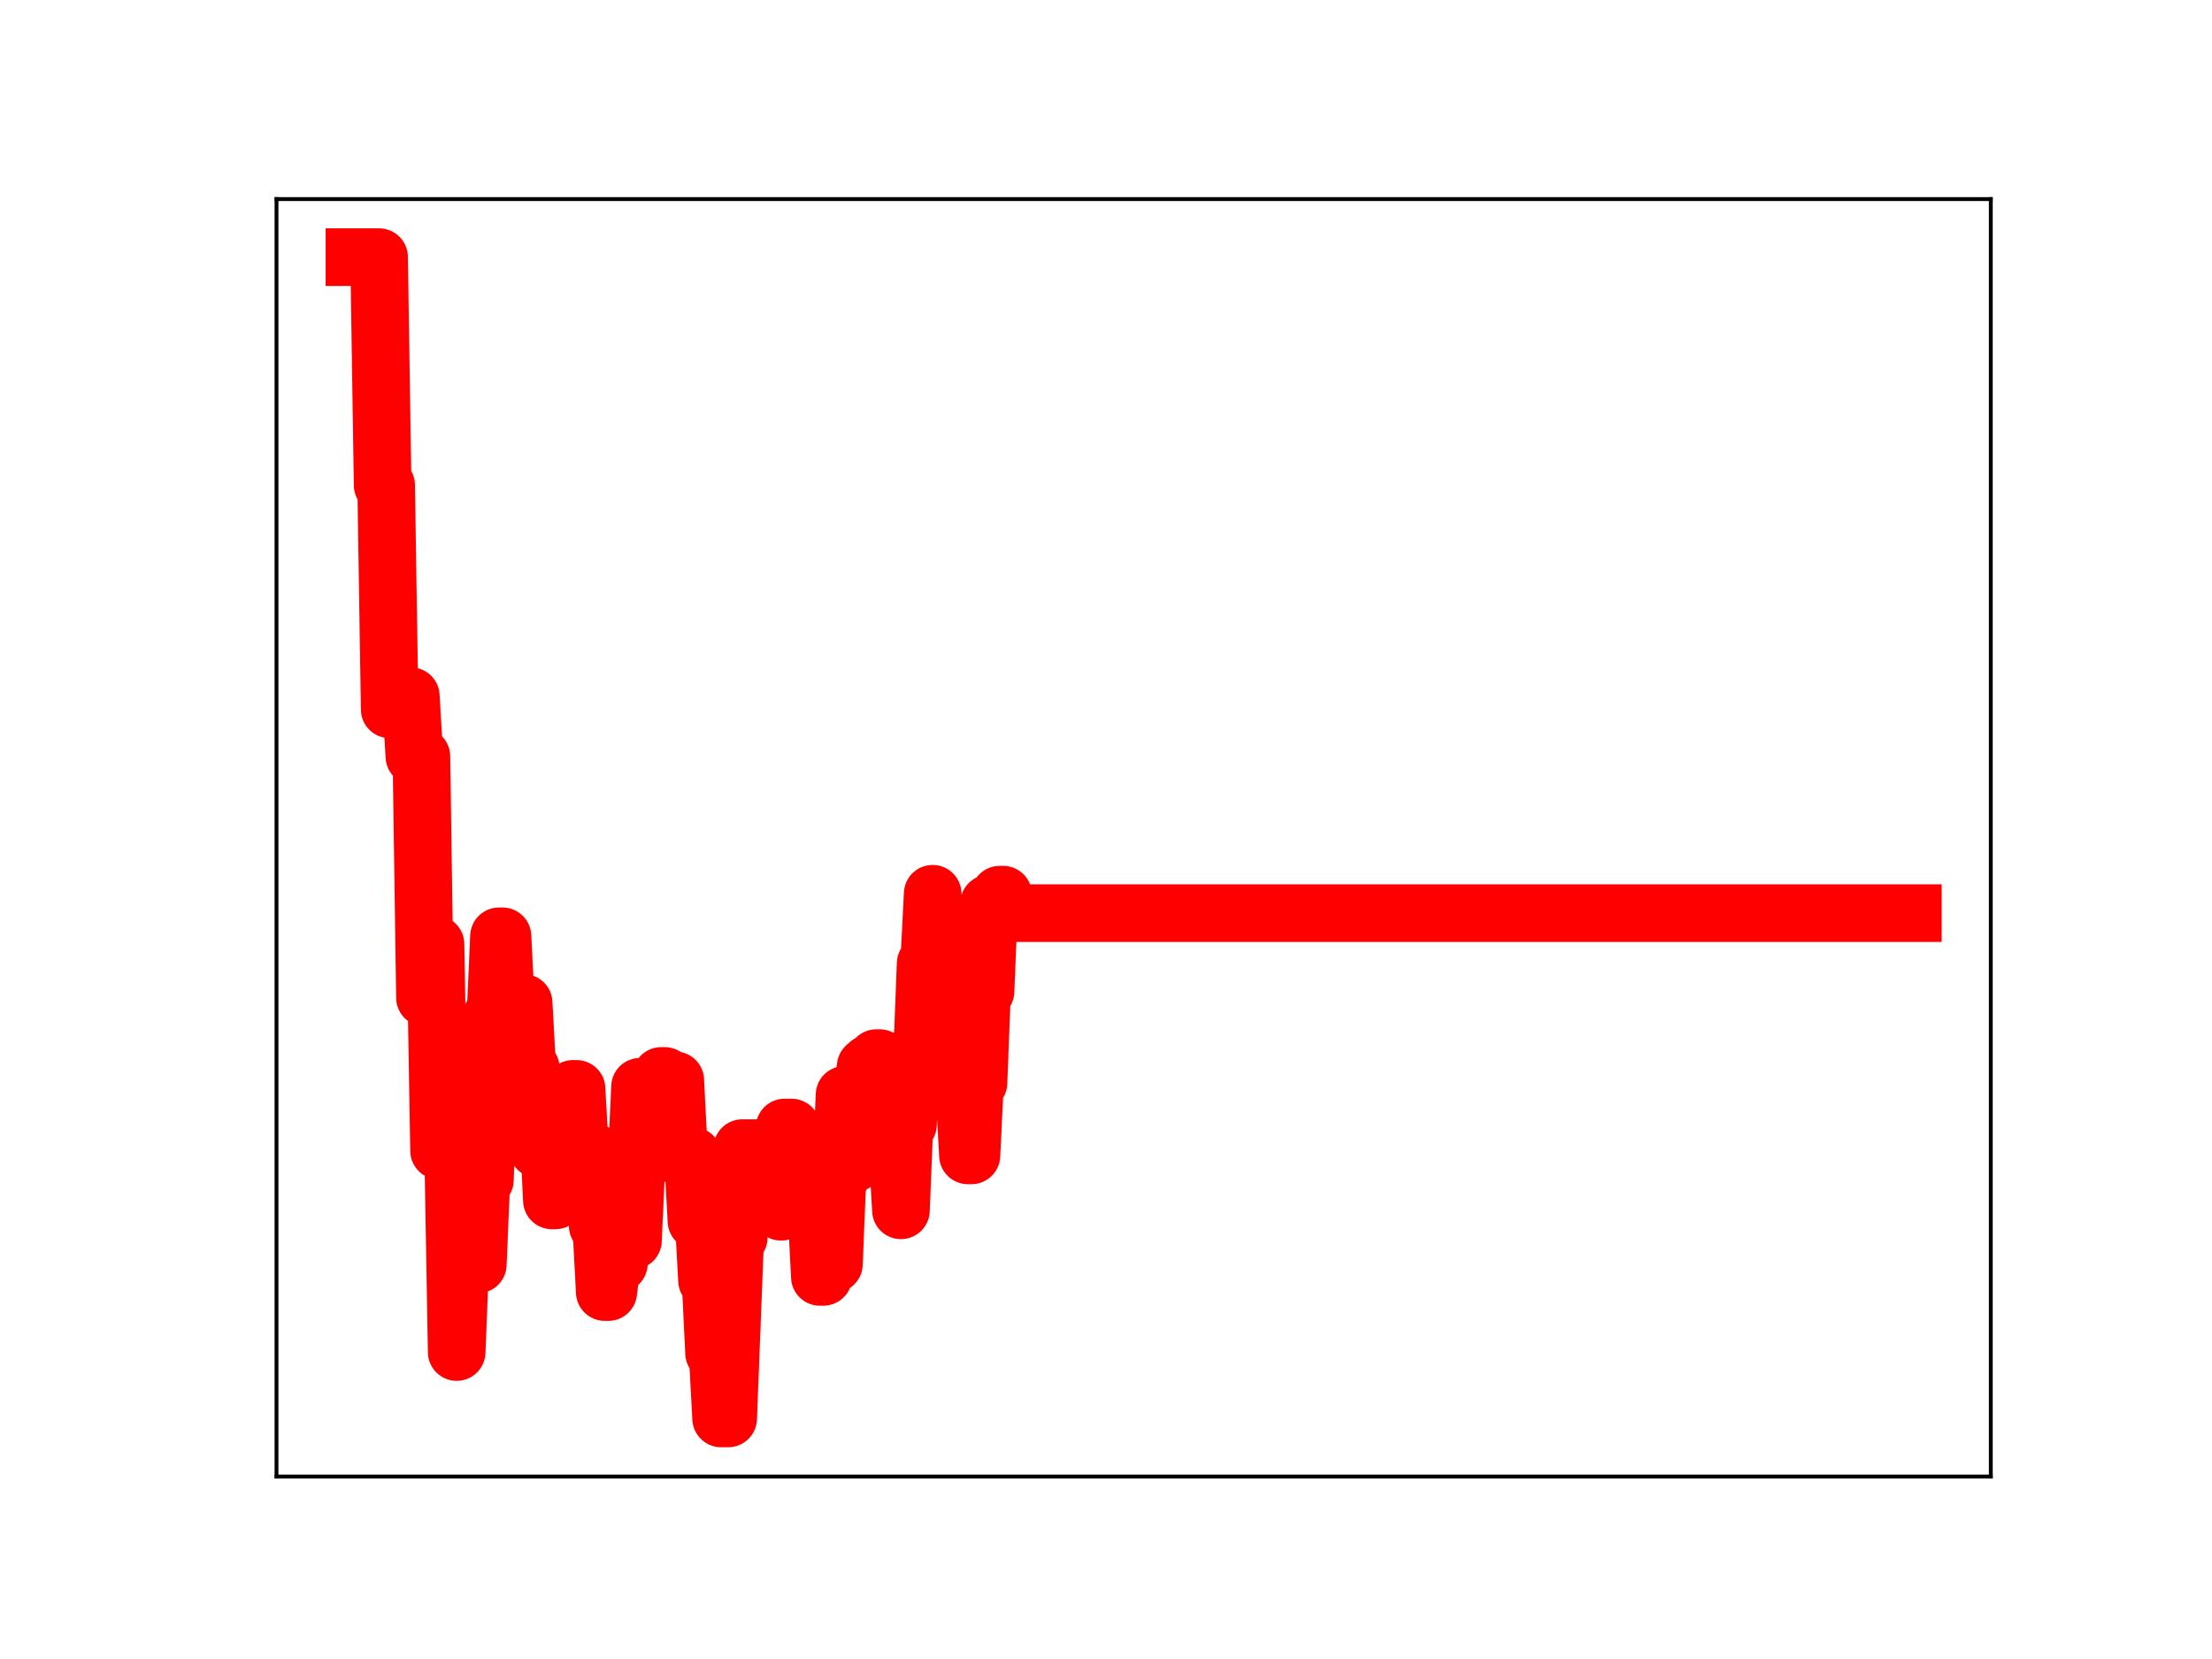 <?xml version="1.0" encoding="utf-8" standalone="no"?>
<!DOCTYPE svg PUBLIC "-//W3C//DTD SVG 1.1//EN"
  "http://www.w3.org/Graphics/SVG/1.1/DTD/svg11.dtd">
<!-- Created with matplotlib (https://matplotlib.org/) -->
<svg height="345.6pt" version="1.1" viewBox="0 0 460.8 345.6" width="460.8pt" xmlns="http://www.w3.org/2000/svg" xmlns:xlink="http://www.w3.org/1999/xlink">
 <defs>
  <style type="text/css">
*{stroke-linecap:butt;stroke-linejoin:round;}
  </style>
 </defs>
 <g id="figure_1">
  <g id="patch_1">
   <path d="M 0 345.6 
L 460.8 345.6 
L 460.8 0 
L 0 0 
z
" style="fill:#ffffff;"/>
  </g>
  <g id="axes_1">
   <g id="patch_2">
    <path d="M 57.6 307.584 
L 414.72 307.584 
L 414.72 41.472 
L 57.6 41.472 
z
" style="fill:#ffffff;"/>
   </g>
   <g id="line2d_1">
    <path clip-path="url(#pd18382ff35)" d="M 73.833 53.568 
L 78.974 53.568 
L 79.709 101.063 
L 80.443 101.063 
L 81.178 147.776 
L 82.647 147.776 
L 83.381 146.88 
L 84.85 146.88 
L 85.585 145.022 
L 86.319 157.586 
L 87.788 157.586 
L 88.523 207.838 
L 89.257 196.695 
L 90.727 196.695 
L 91.461 239.716 
L 94.399 239.716 
L 95.134 281.657 
L 95.868 263.405 
L 99.541 263.405 
L 100.275 245.814 
L 101.01 245.814 
L 102.479 211.512 
L 103.213 211.512 
L 103.948 195.05 
L 104.682 195.05 
L 105.417 209.69 
L 106.151 209.69 
L 106.886 225.848 
L 107.62 225.848 
L 108.355 208.929 
L 109.089 208.929 
L 109.824 222.459 
L 110.558 222.459 
L 111.293 237.158 
L 112.027 239.39 
L 112.762 239.39 
L 113.496 235.001 
L 114.231 235.001 
L 114.965 250.066 
L 115.7 250.066 
L 116.434 244.747 
L 117.169 245.016 
L 118.638 245.016 
L 119.373 226.834 
L 120.107 226.834 
L 120.842 240.073 
L 123.78 240.029 
L 124.514 255.371 
L 125.249 255.371 
L 125.983 269.164 
L 126.718 269.164 
L 127.452 263.234 
L 128.921 263.234 
L 129.656 245.144 
L 130.39 245.144 
L 131.125 258.425 
L 131.859 258.425 
L 133.328 226.391 
L 136.266 226.391 
L 137.001 240.4 
L 137.735 224.133 
L 138.47 224.133 
L 139.204 225.052 
L 140.673 225.052 
L 141.408 239.458 
L 142.142 239.458 
L 142.877 240.791 
L 144.346 240.791 
L 145.08 254.36 
L 145.815 254.36 
L 146.549 253.322 
L 147.284 266.761 
L 148.018 266.761 
L 148.753 281.877 
L 149.488 281.877 
L 150.222 295.488 
L 151.691 295.488 
L 153.16 257.805 
L 153.895 257.805 
L 154.629 239.174 
L 161.974 239.174 
L 162.709 252.437 
L 163.443 234.887 
L 164.912 234.887 
L 165.647 249.719 
L 166.381 249.719 
L 167.116 244.408 
L 167.85 244.408 
L 168.585 239.473 
L 169.319 251.59 
L 170.054 251.59 
L 170.788 266 
L 171.523 266 
L 172.257 263.314 
L 173.726 263.314 
L 174.461 245.076 
L 175.195 245.076 
L 175.93 228.081 
L 176.664 228.081 
L 177.399 242.243 
L 178.134 242.243 
L 178.868 227.094 
L 179.603 227.094 
L 180.337 222.179 
L 181.072 221.526 
L 181.806 221.526 
L 182.541 220.429 
L 183.275 220.429 
L 184.01 221.498 
L 184.744 238.44 
L 185.479 238.44 
L 186.213 239.37 
L 186.948 239.37 
L 187.682 252.135 
L 188.417 234.267 
L 189.151 234.267 
L 189.886 219.761 
L 192.089 219.761 
L 192.824 200.728 
L 193.558 200.728 
L 194.293 186.183 
L 195.027 202.512 
L 195.762 202.512 
L 196.496 217.159 
L 197.231 217.159 
L 197.965 200.321 
L 198.7 200.321 
L 199.434 213.338 
L 200.169 213.338 
L 201.638 240.692 
L 202.372 240.692 
L 203.107 225.564 
L 203.841 225.564 
L 204.576 206.494 
L 205.31 206.494 
L 206.045 188.197 
L 207.514 188.197 
L 208.249 186.379 
L 208.983 186.379 
L 209.718 190.225 
L 398.487 190.225 
L 398.487 190.225 
" style="fill:none;stroke:#ff0000;stroke-linecap:square;stroke-width:12;"/>
    <defs>
     <path d="M 0 3 
C 0.796 3 1.559 2.684 2.121 2.121 
C 2.684 1.559 3 0.796 3 0 
C 3 -0.796 2.684 -1.559 2.121 -2.121 
C 1.559 -2.684 0.796 -3 0 -3 
C -0.796 -3 -1.559 -2.684 -2.121 -2.121 
C -2.684 -1.559 -3 -0.796 -3 0 
C -3 0.796 -2.684 1.559 -2.121 2.121 
C -1.559 2.684 -0.796 3 0 3 
z
" id="mb3079f1800" style="stroke:#ff0000;"/>
    </defs>
    <g clip-path="url(#pd18382ff35)">
     <use style="fill:#ff0000;stroke:#ff0000;" x="73.833" xlink:href="#mb3079f1800" y="53.568"/>
     <use style="fill:#ff0000;stroke:#ff0000;" x="74.567" xlink:href="#mb3079f1800" y="53.568"/>
     <use style="fill:#ff0000;stroke:#ff0000;" x="75.302" xlink:href="#mb3079f1800" y="53.568"/>
     <use style="fill:#ff0000;stroke:#ff0000;" x="76.036" xlink:href="#mb3079f1800" y="53.568"/>
     <use style="fill:#ff0000;stroke:#ff0000;" x="76.771" xlink:href="#mb3079f1800" y="53.568"/>
     <use style="fill:#ff0000;stroke:#ff0000;" x="77.505" xlink:href="#mb3079f1800" y="53.568"/>
     <use style="fill:#ff0000;stroke:#ff0000;" x="78.24" xlink:href="#mb3079f1800" y="53.568"/>
     <use style="fill:#ff0000;stroke:#ff0000;" x="78.974" xlink:href="#mb3079f1800" y="53.568"/>
     <use style="fill:#ff0000;stroke:#ff0000;" x="79.709" xlink:href="#mb3079f1800" y="101.063"/>
     <use style="fill:#ff0000;stroke:#ff0000;" x="80.443" xlink:href="#mb3079f1800" y="101.063"/>
     <use style="fill:#ff0000;stroke:#ff0000;" x="81.178" xlink:href="#mb3079f1800" y="147.776"/>
     <use style="fill:#ff0000;stroke:#ff0000;" x="81.912" xlink:href="#mb3079f1800" y="147.776"/>
     <use style="fill:#ff0000;stroke:#ff0000;" x="82.647" xlink:href="#mb3079f1800" y="147.776"/>
     <use style="fill:#ff0000;stroke:#ff0000;" x="83.381" xlink:href="#mb3079f1800" y="146.88"/>
     <use style="fill:#ff0000;stroke:#ff0000;" x="84.116" xlink:href="#mb3079f1800" y="146.88"/>
     <use style="fill:#ff0000;stroke:#ff0000;" x="84.85" xlink:href="#mb3079f1800" y="146.88"/>
     <use style="fill:#ff0000;stroke:#ff0000;" x="85.585" xlink:href="#mb3079f1800" y="145.022"/>
     <use style="fill:#ff0000;stroke:#ff0000;" x="86.319" xlink:href="#mb3079f1800" y="157.586"/>
     <use style="fill:#ff0000;stroke:#ff0000;" x="87.054" xlink:href="#mb3079f1800" y="157.586"/>
     <use style="fill:#ff0000;stroke:#ff0000;" x="87.788" xlink:href="#mb3079f1800" y="157.586"/>
     <use style="fill:#ff0000;stroke:#ff0000;" x="88.523" xlink:href="#mb3079f1800" y="207.838"/>
     <use style="fill:#ff0000;stroke:#ff0000;" x="89.257" xlink:href="#mb3079f1800" y="196.695"/>
     <use style="fill:#ff0000;stroke:#ff0000;" x="89.992" xlink:href="#mb3079f1800" y="196.695"/>
     <use style="fill:#ff0000;stroke:#ff0000;" x="90.727" xlink:href="#mb3079f1800" y="196.695"/>
     <use style="fill:#ff0000;stroke:#ff0000;" x="91.461" xlink:href="#mb3079f1800" y="239.716"/>
     <use style="fill:#ff0000;stroke:#ff0000;" x="92.196" xlink:href="#mb3079f1800" y="239.716"/>
     <use style="fill:#ff0000;stroke:#ff0000;" x="92.93" xlink:href="#mb3079f1800" y="239.716"/>
     <use style="fill:#ff0000;stroke:#ff0000;" x="93.665" xlink:href="#mb3079f1800" y="239.716"/>
     <use style="fill:#ff0000;stroke:#ff0000;" x="94.399" xlink:href="#mb3079f1800" y="239.716"/>
     <use style="fill:#ff0000;stroke:#ff0000;" x="95.134" xlink:href="#mb3079f1800" y="281.657"/>
     <use style="fill:#ff0000;stroke:#ff0000;" x="95.868" xlink:href="#mb3079f1800" y="263.405"/>
     <use style="fill:#ff0000;stroke:#ff0000;" x="96.603" xlink:href="#mb3079f1800" y="263.405"/>
     <use style="fill:#ff0000;stroke:#ff0000;" x="97.337" xlink:href="#mb3079f1800" y="263.405"/>
     <use style="fill:#ff0000;stroke:#ff0000;" x="98.072" xlink:href="#mb3079f1800" y="263.405"/>
     <use style="fill:#ff0000;stroke:#ff0000;" x="98.806" xlink:href="#mb3079f1800" y="263.405"/>
     <use style="fill:#ff0000;stroke:#ff0000;" x="99.541" xlink:href="#mb3079f1800" y="263.405"/>
     <use style="fill:#ff0000;stroke:#ff0000;" x="100.275" xlink:href="#mb3079f1800" y="245.814"/>
     <use style="fill:#ff0000;stroke:#ff0000;" x="101.01" xlink:href="#mb3079f1800" y="245.814"/>
     <use style="fill:#ff0000;stroke:#ff0000;" x="101.744" xlink:href="#mb3079f1800" y="228.346"/>
     <use style="fill:#ff0000;stroke:#ff0000;" x="102.479" xlink:href="#mb3079f1800" y="211.512"/>
     <use style="fill:#ff0000;stroke:#ff0000;" x="103.213" xlink:href="#mb3079f1800" y="211.512"/>
     <use style="fill:#ff0000;stroke:#ff0000;" x="103.948" xlink:href="#mb3079f1800" y="195.05"/>
     <use style="fill:#ff0000;stroke:#ff0000;" x="104.682" xlink:href="#mb3079f1800" y="195.05"/>
     <use style="fill:#ff0000;stroke:#ff0000;" x="105.417" xlink:href="#mb3079f1800" y="209.69"/>
     <use style="fill:#ff0000;stroke:#ff0000;" x="106.151" xlink:href="#mb3079f1800" y="209.69"/>
     <use style="fill:#ff0000;stroke:#ff0000;" x="106.886" xlink:href="#mb3079f1800" y="225.848"/>
     <use style="fill:#ff0000;stroke:#ff0000;" x="107.62" xlink:href="#mb3079f1800" y="225.848"/>
     <use style="fill:#ff0000;stroke:#ff0000;" x="108.355" xlink:href="#mb3079f1800" y="208.929"/>
     <use style="fill:#ff0000;stroke:#ff0000;" x="109.089" xlink:href="#mb3079f1800" y="208.929"/>
     <use style="fill:#ff0000;stroke:#ff0000;" x="109.824" xlink:href="#mb3079f1800" y="222.459"/>
     <use style="fill:#ff0000;stroke:#ff0000;" x="110.558" xlink:href="#mb3079f1800" y="222.459"/>
     <use style="fill:#ff0000;stroke:#ff0000;" x="111.293" xlink:href="#mb3079f1800" y="237.158"/>
     <use style="fill:#ff0000;stroke:#ff0000;" x="112.027" xlink:href="#mb3079f1800" y="239.39"/>
     <use style="fill:#ff0000;stroke:#ff0000;" x="112.762" xlink:href="#mb3079f1800" y="239.39"/>
     <use style="fill:#ff0000;stroke:#ff0000;" x="113.496" xlink:href="#mb3079f1800" y="235.001"/>
     <use style="fill:#ff0000;stroke:#ff0000;" x="114.231" xlink:href="#mb3079f1800" y="235.001"/>
     <use style="fill:#ff0000;stroke:#ff0000;" x="114.965" xlink:href="#mb3079f1800" y="250.066"/>
     <use style="fill:#ff0000;stroke:#ff0000;" x="115.7" xlink:href="#mb3079f1800" y="250.066"/>
     <use style="fill:#ff0000;stroke:#ff0000;" x="116.434" xlink:href="#mb3079f1800" y="244.747"/>
     <use style="fill:#ff0000;stroke:#ff0000;" x="117.169" xlink:href="#mb3079f1800" y="245.016"/>
     <use style="fill:#ff0000;stroke:#ff0000;" x="117.903" xlink:href="#mb3079f1800" y="245.016"/>
     <use style="fill:#ff0000;stroke:#ff0000;" x="118.638" xlink:href="#mb3079f1800" y="245.016"/>
     <use style="fill:#ff0000;stroke:#ff0000;" x="119.373" xlink:href="#mb3079f1800" y="226.834"/>
     <use style="fill:#ff0000;stroke:#ff0000;" x="120.107" xlink:href="#mb3079f1800" y="226.834"/>
     <use style="fill:#ff0000;stroke:#ff0000;" x="120.842" xlink:href="#mb3079f1800" y="240.073"/>
     <use style="fill:#ff0000;stroke:#ff0000;" x="121.576" xlink:href="#mb3079f1800" y="240.073"/>
     <use style="fill:#ff0000;stroke:#ff0000;" x="122.311" xlink:href="#mb3079f1800" y="240.029"/>
     <use style="fill:#ff0000;stroke:#ff0000;" x="123.045" xlink:href="#mb3079f1800" y="240.029"/>
     <use style="fill:#ff0000;stroke:#ff0000;" x="123.78" xlink:href="#mb3079f1800" y="240.029"/>
     <use style="fill:#ff0000;stroke:#ff0000;" x="124.514" xlink:href="#mb3079f1800" y="255.371"/>
     <use style="fill:#ff0000;stroke:#ff0000;" x="125.249" xlink:href="#mb3079f1800" y="255.371"/>
     <use style="fill:#ff0000;stroke:#ff0000;" x="125.983" xlink:href="#mb3079f1800" y="269.164"/>
     <use style="fill:#ff0000;stroke:#ff0000;" x="126.718" xlink:href="#mb3079f1800" y="269.164"/>
     <use style="fill:#ff0000;stroke:#ff0000;" x="127.452" xlink:href="#mb3079f1800" y="263.234"/>
     <use style="fill:#ff0000;stroke:#ff0000;" x="128.187" xlink:href="#mb3079f1800" y="263.234"/>
     <use style="fill:#ff0000;stroke:#ff0000;" x="128.921" xlink:href="#mb3079f1800" y="263.234"/>
     <use style="fill:#ff0000;stroke:#ff0000;" x="129.656" xlink:href="#mb3079f1800" y="245.144"/>
     <use style="fill:#ff0000;stroke:#ff0000;" x="130.39" xlink:href="#mb3079f1800" y="245.144"/>
     <use style="fill:#ff0000;stroke:#ff0000;" x="131.125" xlink:href="#mb3079f1800" y="258.425"/>
     <use style="fill:#ff0000;stroke:#ff0000;" x="131.859" xlink:href="#mb3079f1800" y="258.425"/>
     <use style="fill:#ff0000;stroke:#ff0000;" x="132.594" xlink:href="#mb3079f1800" y="242.872"/>
     <use style="fill:#ff0000;stroke:#ff0000;" x="133.328" xlink:href="#mb3079f1800" y="226.391"/>
     <use style="fill:#ff0000;stroke:#ff0000;" x="134.063" xlink:href="#mb3079f1800" y="226.391"/>
     <use style="fill:#ff0000;stroke:#ff0000;" x="134.797" xlink:href="#mb3079f1800" y="226.391"/>
     <use style="fill:#ff0000;stroke:#ff0000;" x="135.532" xlink:href="#mb3079f1800" y="226.391"/>
     <use style="fill:#ff0000;stroke:#ff0000;" x="136.266" xlink:href="#mb3079f1800" y="226.391"/>
     <use style="fill:#ff0000;stroke:#ff0000;" x="137.001" xlink:href="#mb3079f1800" y="240.4"/>
     <use style="fill:#ff0000;stroke:#ff0000;" x="137.735" xlink:href="#mb3079f1800" y="224.133"/>
     <use style="fill:#ff0000;stroke:#ff0000;" x="138.47" xlink:href="#mb3079f1800" y="224.133"/>
     <use style="fill:#ff0000;stroke:#ff0000;" x="139.204" xlink:href="#mb3079f1800" y="225.052"/>
     <use style="fill:#ff0000;stroke:#ff0000;" x="139.939" xlink:href="#mb3079f1800" y="225.052"/>
     <use style="fill:#ff0000;stroke:#ff0000;" x="140.673" xlink:href="#mb3079f1800" y="225.052"/>
     <use style="fill:#ff0000;stroke:#ff0000;" x="141.408" xlink:href="#mb3079f1800" y="239.458"/>
     <use style="fill:#ff0000;stroke:#ff0000;" x="142.142" xlink:href="#mb3079f1800" y="239.458"/>
     <use style="fill:#ff0000;stroke:#ff0000;" x="142.877" xlink:href="#mb3079f1800" y="240.791"/>
     <use style="fill:#ff0000;stroke:#ff0000;" x="143.611" xlink:href="#mb3079f1800" y="240.791"/>
     <use style="fill:#ff0000;stroke:#ff0000;" x="144.346" xlink:href="#mb3079f1800" y="240.791"/>
     <use style="fill:#ff0000;stroke:#ff0000;" x="145.08" xlink:href="#mb3079f1800" y="254.36"/>
     <use style="fill:#ff0000;stroke:#ff0000;" x="145.815" xlink:href="#mb3079f1800" y="254.36"/>
     <use style="fill:#ff0000;stroke:#ff0000;" x="146.549" xlink:href="#mb3079f1800" y="253.322"/>
     <use style="fill:#ff0000;stroke:#ff0000;" x="147.284" xlink:href="#mb3079f1800" y="266.761"/>
     <use style="fill:#ff0000;stroke:#ff0000;" x="148.018" xlink:href="#mb3079f1800" y="266.761"/>
     <use style="fill:#ff0000;stroke:#ff0000;" x="148.753" xlink:href="#mb3079f1800" y="281.877"/>
     <use style="fill:#ff0000;stroke:#ff0000;" x="149.488" xlink:href="#mb3079f1800" y="281.877"/>
     <use style="fill:#ff0000;stroke:#ff0000;" x="150.222" xlink:href="#mb3079f1800" y="295.488"/>
     <use style="fill:#ff0000;stroke:#ff0000;" x="150.957" xlink:href="#mb3079f1800" y="295.488"/>
     <use style="fill:#ff0000;stroke:#ff0000;" x="151.691" xlink:href="#mb3079f1800" y="295.488"/>
     <use style="fill:#ff0000;stroke:#ff0000;" x="152.426" xlink:href="#mb3079f1800" y="276.557"/>
     <use style="fill:#ff0000;stroke:#ff0000;" x="153.16" xlink:href="#mb3079f1800" y="257.805"/>
     <use style="fill:#ff0000;stroke:#ff0000;" x="153.895" xlink:href="#mb3079f1800" y="257.805"/>
     <use style="fill:#ff0000;stroke:#ff0000;" x="154.629" xlink:href="#mb3079f1800" y="239.174"/>
     <use style="fill:#ff0000;stroke:#ff0000;" x="155.364" xlink:href="#mb3079f1800" y="239.174"/>
     <use style="fill:#ff0000;stroke:#ff0000;" x="156.098" xlink:href="#mb3079f1800" y="239.174"/>
     <use style="fill:#ff0000;stroke:#ff0000;" x="156.833" xlink:href="#mb3079f1800" y="239.174"/>
     <use style="fill:#ff0000;stroke:#ff0000;" x="157.567" xlink:href="#mb3079f1800" y="239.174"/>
     <use style="fill:#ff0000;stroke:#ff0000;" x="158.302" xlink:href="#mb3079f1800" y="239.174"/>
     <use style="fill:#ff0000;stroke:#ff0000;" x="159.036" xlink:href="#mb3079f1800" y="239.174"/>
     <use style="fill:#ff0000;stroke:#ff0000;" x="159.771" xlink:href="#mb3079f1800" y="239.174"/>
     <use style="fill:#ff0000;stroke:#ff0000;" x="160.505" xlink:href="#mb3079f1800" y="239.174"/>
     <use style="fill:#ff0000;stroke:#ff0000;" x="161.24" xlink:href="#mb3079f1800" y="239.174"/>
     <use style="fill:#ff0000;stroke:#ff0000;" x="161.974" xlink:href="#mb3079f1800" y="239.174"/>
     <use style="fill:#ff0000;stroke:#ff0000;" x="162.709" xlink:href="#mb3079f1800" y="252.437"/>
     <use style="fill:#ff0000;stroke:#ff0000;" x="163.443" xlink:href="#mb3079f1800" y="234.887"/>
     <use style="fill:#ff0000;stroke:#ff0000;" x="164.178" xlink:href="#mb3079f1800" y="234.887"/>
     <use style="fill:#ff0000;stroke:#ff0000;" x="164.912" xlink:href="#mb3079f1800" y="234.887"/>
     <use style="fill:#ff0000;stroke:#ff0000;" x="165.647" xlink:href="#mb3079f1800" y="249.719"/>
     <use style="fill:#ff0000;stroke:#ff0000;" x="166.381" xlink:href="#mb3079f1800" y="249.719"/>
     <use style="fill:#ff0000;stroke:#ff0000;" x="167.116" xlink:href="#mb3079f1800" y="244.408"/>
     <use style="fill:#ff0000;stroke:#ff0000;" x="167.85" xlink:href="#mb3079f1800" y="244.408"/>
     <use style="fill:#ff0000;stroke:#ff0000;" x="168.585" xlink:href="#mb3079f1800" y="239.473"/>
     <use style="fill:#ff0000;stroke:#ff0000;" x="169.319" xlink:href="#mb3079f1800" y="251.59"/>
     <use style="fill:#ff0000;stroke:#ff0000;" x="170.054" xlink:href="#mb3079f1800" y="251.59"/>
     <use style="fill:#ff0000;stroke:#ff0000;" x="170.788" xlink:href="#mb3079f1800" y="266"/>
     <use style="fill:#ff0000;stroke:#ff0000;" x="171.523" xlink:href="#mb3079f1800" y="266"/>
     <use style="fill:#ff0000;stroke:#ff0000;" x="172.257" xlink:href="#mb3079f1800" y="263.314"/>
     <use style="fill:#ff0000;stroke:#ff0000;" x="172.992" xlink:href="#mb3079f1800" y="263.314"/>
     <use style="fill:#ff0000;stroke:#ff0000;" x="173.726" xlink:href="#mb3079f1800" y="263.314"/>
     <use style="fill:#ff0000;stroke:#ff0000;" x="174.461" xlink:href="#mb3079f1800" y="245.076"/>
     <use style="fill:#ff0000;stroke:#ff0000;" x="175.195" xlink:href="#mb3079f1800" y="245.076"/>
     <use style="fill:#ff0000;stroke:#ff0000;" x="175.93" xlink:href="#mb3079f1800" y="228.081"/>
     <use style="fill:#ff0000;stroke:#ff0000;" x="176.664" xlink:href="#mb3079f1800" y="228.081"/>
     <use style="fill:#ff0000;stroke:#ff0000;" x="177.399" xlink:href="#mb3079f1800" y="242.243"/>
     <use style="fill:#ff0000;stroke:#ff0000;" x="178.134" xlink:href="#mb3079f1800" y="242.243"/>
     <use style="fill:#ff0000;stroke:#ff0000;" x="178.868" xlink:href="#mb3079f1800" y="227.094"/>
     <use style="fill:#ff0000;stroke:#ff0000;" x="179.603" xlink:href="#mb3079f1800" y="227.094"/>
     <use style="fill:#ff0000;stroke:#ff0000;" x="180.337" xlink:href="#mb3079f1800" y="222.179"/>
     <use style="fill:#ff0000;stroke:#ff0000;" x="181.072" xlink:href="#mb3079f1800" y="221.526"/>
     <use style="fill:#ff0000;stroke:#ff0000;" x="181.806" xlink:href="#mb3079f1800" y="221.526"/>
     <use style="fill:#ff0000;stroke:#ff0000;" x="182.541" xlink:href="#mb3079f1800" y="220.429"/>
     <use style="fill:#ff0000;stroke:#ff0000;" x="183.275" xlink:href="#mb3079f1800" y="220.429"/>
     <use style="fill:#ff0000;stroke:#ff0000;" x="184.01" xlink:href="#mb3079f1800" y="221.498"/>
     <use style="fill:#ff0000;stroke:#ff0000;" x="184.744" xlink:href="#mb3079f1800" y="238.44"/>
     <use style="fill:#ff0000;stroke:#ff0000;" x="185.479" xlink:href="#mb3079f1800" y="238.44"/>
     <use style="fill:#ff0000;stroke:#ff0000;" x="186.213" xlink:href="#mb3079f1800" y="239.37"/>
     <use style="fill:#ff0000;stroke:#ff0000;" x="186.948" xlink:href="#mb3079f1800" y="239.37"/>
     <use style="fill:#ff0000;stroke:#ff0000;" x="187.682" xlink:href="#mb3079f1800" y="252.135"/>
     <use style="fill:#ff0000;stroke:#ff0000;" x="188.417" xlink:href="#mb3079f1800" y="234.267"/>
     <use style="fill:#ff0000;stroke:#ff0000;" x="189.151" xlink:href="#mb3079f1800" y="234.267"/>
     <use style="fill:#ff0000;stroke:#ff0000;" x="189.886" xlink:href="#mb3079f1800" y="219.761"/>
     <use style="fill:#ff0000;stroke:#ff0000;" x="190.62" xlink:href="#mb3079f1800" y="219.761"/>
     <use style="fill:#ff0000;stroke:#ff0000;" x="191.355" xlink:href="#mb3079f1800" y="219.761"/>
     <use style="fill:#ff0000;stroke:#ff0000;" x="192.089" xlink:href="#mb3079f1800" y="219.761"/>
     <use style="fill:#ff0000;stroke:#ff0000;" x="192.824" xlink:href="#mb3079f1800" y="200.728"/>
     <use style="fill:#ff0000;stroke:#ff0000;" x="193.558" xlink:href="#mb3079f1800" y="200.728"/>
     <use style="fill:#ff0000;stroke:#ff0000;" x="194.293" xlink:href="#mb3079f1800" y="186.183"/>
     <use style="fill:#ff0000;stroke:#ff0000;" x="195.027" xlink:href="#mb3079f1800" y="202.512"/>
     <use style="fill:#ff0000;stroke:#ff0000;" x="195.762" xlink:href="#mb3079f1800" y="202.512"/>
     <use style="fill:#ff0000;stroke:#ff0000;" x="196.496" xlink:href="#mb3079f1800" y="217.159"/>
     <use style="fill:#ff0000;stroke:#ff0000;" x="197.231" xlink:href="#mb3079f1800" y="217.159"/>
     <use style="fill:#ff0000;stroke:#ff0000;" x="197.965" xlink:href="#mb3079f1800" y="200.321"/>
     <use style="fill:#ff0000;stroke:#ff0000;" x="198.7" xlink:href="#mb3079f1800" y="200.321"/>
     <use style="fill:#ff0000;stroke:#ff0000;" x="199.434" xlink:href="#mb3079f1800" y="213.338"/>
     <use style="fill:#ff0000;stroke:#ff0000;" x="200.169" xlink:href="#mb3079f1800" y="213.338"/>
     <use style="fill:#ff0000;stroke:#ff0000;" x="200.903" xlink:href="#mb3079f1800" y="226.774"/>
     <use style="fill:#ff0000;stroke:#ff0000;" x="201.638" xlink:href="#mb3079f1800" y="240.692"/>
     <use style="fill:#ff0000;stroke:#ff0000;" x="202.372" xlink:href="#mb3079f1800" y="240.692"/>
     <use style="fill:#ff0000;stroke:#ff0000;" x="203.107" xlink:href="#mb3079f1800" y="225.564"/>
     <use style="fill:#ff0000;stroke:#ff0000;" x="203.841" xlink:href="#mb3079f1800" y="225.564"/>
     <use style="fill:#ff0000;stroke:#ff0000;" x="204.576" xlink:href="#mb3079f1800" y="206.494"/>
     <use style="fill:#ff0000;stroke:#ff0000;" x="205.31" xlink:href="#mb3079f1800" y="206.494"/>
     <use style="fill:#ff0000;stroke:#ff0000;" x="206.045" xlink:href="#mb3079f1800" y="188.197"/>
     <use style="fill:#ff0000;stroke:#ff0000;" x="206.779" xlink:href="#mb3079f1800" y="188.197"/>
     <use style="fill:#ff0000;stroke:#ff0000;" x="207.514" xlink:href="#mb3079f1800" y="188.197"/>
     <use style="fill:#ff0000;stroke:#ff0000;" x="208.249" xlink:href="#mb3079f1800" y="186.379"/>
     <use style="fill:#ff0000;stroke:#ff0000;" x="208.983" xlink:href="#mb3079f1800" y="186.379"/>
     <use style="fill:#ff0000;stroke:#ff0000;" x="209.718" xlink:href="#mb3079f1800" y="190.225"/>
     <use style="fill:#ff0000;stroke:#ff0000;" x="210.452" xlink:href="#mb3079f1800" y="190.225"/>
     <use style="fill:#ff0000;stroke:#ff0000;" x="211.187" xlink:href="#mb3079f1800" y="190.225"/>
     <use style="fill:#ff0000;stroke:#ff0000;" x="211.921" xlink:href="#mb3079f1800" y="190.225"/>
     <use style="fill:#ff0000;stroke:#ff0000;" x="212.656" xlink:href="#mb3079f1800" y="190.225"/>
     <use style="fill:#ff0000;stroke:#ff0000;" x="213.39" xlink:href="#mb3079f1800" y="190.225"/>
     <use style="fill:#ff0000;stroke:#ff0000;" x="214.125" xlink:href="#mb3079f1800" y="190.225"/>
     <use style="fill:#ff0000;stroke:#ff0000;" x="214.859" xlink:href="#mb3079f1800" y="190.225"/>
     <use style="fill:#ff0000;stroke:#ff0000;" x="215.594" xlink:href="#mb3079f1800" y="190.225"/>
     <use style="fill:#ff0000;stroke:#ff0000;" x="216.328" xlink:href="#mb3079f1800" y="190.225"/>
     <use style="fill:#ff0000;stroke:#ff0000;" x="217.063" xlink:href="#mb3079f1800" y="190.225"/>
     <use style="fill:#ff0000;stroke:#ff0000;" x="217.797" xlink:href="#mb3079f1800" y="190.225"/>
     <use style="fill:#ff0000;stroke:#ff0000;" x="218.532" xlink:href="#mb3079f1800" y="190.225"/>
     <use style="fill:#ff0000;stroke:#ff0000;" x="219.266" xlink:href="#mb3079f1800" y="190.225"/>
     <use style="fill:#ff0000;stroke:#ff0000;" x="220.001" xlink:href="#mb3079f1800" y="190.225"/>
     <use style="fill:#ff0000;stroke:#ff0000;" x="220.735" xlink:href="#mb3079f1800" y="190.225"/>
     <use style="fill:#ff0000;stroke:#ff0000;" x="221.47" xlink:href="#mb3079f1800" y="190.225"/>
     <use style="fill:#ff0000;stroke:#ff0000;" x="222.204" xlink:href="#mb3079f1800" y="190.225"/>
     <use style="fill:#ff0000;stroke:#ff0000;" x="222.939" xlink:href="#mb3079f1800" y="190.225"/>
     <use style="fill:#ff0000;stroke:#ff0000;" x="223.673" xlink:href="#mb3079f1800" y="190.225"/>
     <use style="fill:#ff0000;stroke:#ff0000;" x="224.408" xlink:href="#mb3079f1800" y="190.225"/>
     <use style="fill:#ff0000;stroke:#ff0000;" x="225.142" xlink:href="#mb3079f1800" y="190.225"/>
     <use style="fill:#ff0000;stroke:#ff0000;" x="225.877" xlink:href="#mb3079f1800" y="190.225"/>
     <use style="fill:#ff0000;stroke:#ff0000;" x="226.611" xlink:href="#mb3079f1800" y="190.225"/>
     <use style="fill:#ff0000;stroke:#ff0000;" x="227.346" xlink:href="#mb3079f1800" y="190.225"/>
     <use style="fill:#ff0000;stroke:#ff0000;" x="228.08" xlink:href="#mb3079f1800" y="190.225"/>
     <use style="fill:#ff0000;stroke:#ff0000;" x="228.815" xlink:href="#mb3079f1800" y="190.225"/>
     <use style="fill:#ff0000;stroke:#ff0000;" x="229.549" xlink:href="#mb3079f1800" y="190.225"/>
     <use style="fill:#ff0000;stroke:#ff0000;" x="230.284" xlink:href="#mb3079f1800" y="190.225"/>
     <use style="fill:#ff0000;stroke:#ff0000;" x="231.018" xlink:href="#mb3079f1800" y="190.225"/>
     <use style="fill:#ff0000;stroke:#ff0000;" x="231.753" xlink:href="#mb3079f1800" y="190.225"/>
     <use style="fill:#ff0000;stroke:#ff0000;" x="232.487" xlink:href="#mb3079f1800" y="190.225"/>
     <use style="fill:#ff0000;stroke:#ff0000;" x="233.222" xlink:href="#mb3079f1800" y="190.225"/>
     <use style="fill:#ff0000;stroke:#ff0000;" x="233.956" xlink:href="#mb3079f1800" y="190.225"/>
     <use style="fill:#ff0000;stroke:#ff0000;" x="234.691" xlink:href="#mb3079f1800" y="190.225"/>
     <use style="fill:#ff0000;stroke:#ff0000;" x="235.425" xlink:href="#mb3079f1800" y="190.225"/>
     <use style="fill:#ff0000;stroke:#ff0000;" x="236.16" xlink:href="#mb3079f1800" y="190.225"/>
     <use style="fill:#ff0000;stroke:#ff0000;" x="236.895" xlink:href="#mb3079f1800" y="190.225"/>
     <use style="fill:#ff0000;stroke:#ff0000;" x="237.629" xlink:href="#mb3079f1800" y="190.225"/>
     <use style="fill:#ff0000;stroke:#ff0000;" x="238.364" xlink:href="#mb3079f1800" y="190.225"/>
     <use style="fill:#ff0000;stroke:#ff0000;" x="239.098" xlink:href="#mb3079f1800" y="190.225"/>
     <use style="fill:#ff0000;stroke:#ff0000;" x="239.833" xlink:href="#mb3079f1800" y="190.225"/>
     <use style="fill:#ff0000;stroke:#ff0000;" x="240.567" xlink:href="#mb3079f1800" y="190.225"/>
     <use style="fill:#ff0000;stroke:#ff0000;" x="241.302" xlink:href="#mb3079f1800" y="190.225"/>
     <use style="fill:#ff0000;stroke:#ff0000;" x="242.036" xlink:href="#mb3079f1800" y="190.225"/>
     <use style="fill:#ff0000;stroke:#ff0000;" x="242.771" xlink:href="#mb3079f1800" y="190.225"/>
     <use style="fill:#ff0000;stroke:#ff0000;" x="243.505" xlink:href="#mb3079f1800" y="190.225"/>
     <use style="fill:#ff0000;stroke:#ff0000;" x="244.24" xlink:href="#mb3079f1800" y="190.225"/>
     <use style="fill:#ff0000;stroke:#ff0000;" x="244.974" xlink:href="#mb3079f1800" y="190.225"/>
     <use style="fill:#ff0000;stroke:#ff0000;" x="245.709" xlink:href="#mb3079f1800" y="190.225"/>
     <use style="fill:#ff0000;stroke:#ff0000;" x="246.443" xlink:href="#mb3079f1800" y="190.225"/>
     <use style="fill:#ff0000;stroke:#ff0000;" x="247.178" xlink:href="#mb3079f1800" y="190.225"/>
     <use style="fill:#ff0000;stroke:#ff0000;" x="247.912" xlink:href="#mb3079f1800" y="190.225"/>
     <use style="fill:#ff0000;stroke:#ff0000;" x="248.647" xlink:href="#mb3079f1800" y="190.225"/>
     <use style="fill:#ff0000;stroke:#ff0000;" x="249.381" xlink:href="#mb3079f1800" y="190.225"/>
     <use style="fill:#ff0000;stroke:#ff0000;" x="250.116" xlink:href="#mb3079f1800" y="190.225"/>
     <use style="fill:#ff0000;stroke:#ff0000;" x="250.85" xlink:href="#mb3079f1800" y="190.225"/>
     <use style="fill:#ff0000;stroke:#ff0000;" x="251.585" xlink:href="#mb3079f1800" y="190.225"/>
     <use style="fill:#ff0000;stroke:#ff0000;" x="252.319" xlink:href="#mb3079f1800" y="190.225"/>
     <use style="fill:#ff0000;stroke:#ff0000;" x="253.054" xlink:href="#mb3079f1800" y="190.225"/>
     <use style="fill:#ff0000;stroke:#ff0000;" x="253.788" xlink:href="#mb3079f1800" y="190.225"/>
     <use style="fill:#ff0000;stroke:#ff0000;" x="254.523" xlink:href="#mb3079f1800" y="190.225"/>
     <use style="fill:#ff0000;stroke:#ff0000;" x="255.257" xlink:href="#mb3079f1800" y="190.225"/>
     <use style="fill:#ff0000;stroke:#ff0000;" x="255.992" xlink:href="#mb3079f1800" y="190.225"/>
     <use style="fill:#ff0000;stroke:#ff0000;" x="256.726" xlink:href="#mb3079f1800" y="190.225"/>
     <use style="fill:#ff0000;stroke:#ff0000;" x="257.461" xlink:href="#mb3079f1800" y="190.225"/>
     <use style="fill:#ff0000;stroke:#ff0000;" x="258.195" xlink:href="#mb3079f1800" y="190.225"/>
     <use style="fill:#ff0000;stroke:#ff0000;" x="258.93" xlink:href="#mb3079f1800" y="190.225"/>
     <use style="fill:#ff0000;stroke:#ff0000;" x="259.664" xlink:href="#mb3079f1800" y="190.225"/>
     <use style="fill:#ff0000;stroke:#ff0000;" x="260.399" xlink:href="#mb3079f1800" y="190.225"/>
     <use style="fill:#ff0000;stroke:#ff0000;" x="261.133" xlink:href="#mb3079f1800" y="190.225"/>
     <use style="fill:#ff0000;stroke:#ff0000;" x="261.868" xlink:href="#mb3079f1800" y="190.225"/>
     <use style="fill:#ff0000;stroke:#ff0000;" x="262.602" xlink:href="#mb3079f1800" y="190.225"/>
     <use style="fill:#ff0000;stroke:#ff0000;" x="263.337" xlink:href="#mb3079f1800" y="190.225"/>
     <use style="fill:#ff0000;stroke:#ff0000;" x="264.071" xlink:href="#mb3079f1800" y="190.225"/>
     <use style="fill:#ff0000;stroke:#ff0000;" x="264.806" xlink:href="#mb3079f1800" y="190.225"/>
     <use style="fill:#ff0000;stroke:#ff0000;" x="265.541" xlink:href="#mb3079f1800" y="190.225"/>
     <use style="fill:#ff0000;stroke:#ff0000;" x="266.275" xlink:href="#mb3079f1800" y="190.225"/>
     <use style="fill:#ff0000;stroke:#ff0000;" x="267.01" xlink:href="#mb3079f1800" y="190.225"/>
     <use style="fill:#ff0000;stroke:#ff0000;" x="267.744" xlink:href="#mb3079f1800" y="190.225"/>
     <use style="fill:#ff0000;stroke:#ff0000;" x="268.479" xlink:href="#mb3079f1800" y="190.225"/>
     <use style="fill:#ff0000;stroke:#ff0000;" x="269.213" xlink:href="#mb3079f1800" y="190.225"/>
     <use style="fill:#ff0000;stroke:#ff0000;" x="269.948" xlink:href="#mb3079f1800" y="190.225"/>
     <use style="fill:#ff0000;stroke:#ff0000;" x="270.682" xlink:href="#mb3079f1800" y="190.225"/>
     <use style="fill:#ff0000;stroke:#ff0000;" x="271.417" xlink:href="#mb3079f1800" y="190.225"/>
     <use style="fill:#ff0000;stroke:#ff0000;" x="272.151" xlink:href="#mb3079f1800" y="190.225"/>
     <use style="fill:#ff0000;stroke:#ff0000;" x="272.886" xlink:href="#mb3079f1800" y="190.225"/>
     <use style="fill:#ff0000;stroke:#ff0000;" x="273.62" xlink:href="#mb3079f1800" y="190.225"/>
     <use style="fill:#ff0000;stroke:#ff0000;" x="274.355" xlink:href="#mb3079f1800" y="190.225"/>
     <use style="fill:#ff0000;stroke:#ff0000;" x="275.089" xlink:href="#mb3079f1800" y="190.225"/>
     <use style="fill:#ff0000;stroke:#ff0000;" x="275.824" xlink:href="#mb3079f1800" y="190.225"/>
     <use style="fill:#ff0000;stroke:#ff0000;" x="276.558" xlink:href="#mb3079f1800" y="190.225"/>
     <use style="fill:#ff0000;stroke:#ff0000;" x="277.293" xlink:href="#mb3079f1800" y="190.225"/>
     <use style="fill:#ff0000;stroke:#ff0000;" x="278.027" xlink:href="#mb3079f1800" y="190.225"/>
     <use style="fill:#ff0000;stroke:#ff0000;" x="278.762" xlink:href="#mb3079f1800" y="190.225"/>
     <use style="fill:#ff0000;stroke:#ff0000;" x="279.496" xlink:href="#mb3079f1800" y="190.225"/>
     <use style="fill:#ff0000;stroke:#ff0000;" x="280.231" xlink:href="#mb3079f1800" y="190.225"/>
     <use style="fill:#ff0000;stroke:#ff0000;" x="280.965" xlink:href="#mb3079f1800" y="190.225"/>
     <use style="fill:#ff0000;stroke:#ff0000;" x="281.7" xlink:href="#mb3079f1800" y="190.225"/>
     <use style="fill:#ff0000;stroke:#ff0000;" x="282.434" xlink:href="#mb3079f1800" y="190.225"/>
     <use style="fill:#ff0000;stroke:#ff0000;" x="283.169" xlink:href="#mb3079f1800" y="190.225"/>
     <use style="fill:#ff0000;stroke:#ff0000;" x="283.903" xlink:href="#mb3079f1800" y="190.225"/>
     <use style="fill:#ff0000;stroke:#ff0000;" x="284.638" xlink:href="#mb3079f1800" y="190.225"/>
     <use style="fill:#ff0000;stroke:#ff0000;" x="285.372" xlink:href="#mb3079f1800" y="190.225"/>
     <use style="fill:#ff0000;stroke:#ff0000;" x="286.107" xlink:href="#mb3079f1800" y="190.225"/>
     <use style="fill:#ff0000;stroke:#ff0000;" x="286.841" xlink:href="#mb3079f1800" y="190.225"/>
     <use style="fill:#ff0000;stroke:#ff0000;" x="287.576" xlink:href="#mb3079f1800" y="190.225"/>
     <use style="fill:#ff0000;stroke:#ff0000;" x="288.31" xlink:href="#mb3079f1800" y="190.225"/>
     <use style="fill:#ff0000;stroke:#ff0000;" x="289.045" xlink:href="#mb3079f1800" y="190.225"/>
     <use style="fill:#ff0000;stroke:#ff0000;" x="289.779" xlink:href="#mb3079f1800" y="190.225"/>
     <use style="fill:#ff0000;stroke:#ff0000;" x="290.514" xlink:href="#mb3079f1800" y="190.225"/>
     <use style="fill:#ff0000;stroke:#ff0000;" x="291.248" xlink:href="#mb3079f1800" y="190.225"/>
     <use style="fill:#ff0000;stroke:#ff0000;" x="291.983" xlink:href="#mb3079f1800" y="190.225"/>
     <use style="fill:#ff0000;stroke:#ff0000;" x="292.717" xlink:href="#mb3079f1800" y="190.225"/>
     <use style="fill:#ff0000;stroke:#ff0000;" x="293.452" xlink:href="#mb3079f1800" y="190.225"/>
     <use style="fill:#ff0000;stroke:#ff0000;" x="294.186" xlink:href="#mb3079f1800" y="190.225"/>
     <use style="fill:#ff0000;stroke:#ff0000;" x="294.921" xlink:href="#mb3079f1800" y="190.225"/>
     <use style="fill:#ff0000;stroke:#ff0000;" x="295.656" xlink:href="#mb3079f1800" y="190.225"/>
     <use style="fill:#ff0000;stroke:#ff0000;" x="296.39" xlink:href="#mb3079f1800" y="190.225"/>
     <use style="fill:#ff0000;stroke:#ff0000;" x="297.125" xlink:href="#mb3079f1800" y="190.225"/>
     <use style="fill:#ff0000;stroke:#ff0000;" x="297.859" xlink:href="#mb3079f1800" y="190.225"/>
     <use style="fill:#ff0000;stroke:#ff0000;" x="298.594" xlink:href="#mb3079f1800" y="190.225"/>
     <use style="fill:#ff0000;stroke:#ff0000;" x="299.328" xlink:href="#mb3079f1800" y="190.225"/>
     <use style="fill:#ff0000;stroke:#ff0000;" x="300.063" xlink:href="#mb3079f1800" y="190.225"/>
     <use style="fill:#ff0000;stroke:#ff0000;" x="300.797" xlink:href="#mb3079f1800" y="190.225"/>
     <use style="fill:#ff0000;stroke:#ff0000;" x="301.532" xlink:href="#mb3079f1800" y="190.225"/>
     <use style="fill:#ff0000;stroke:#ff0000;" x="302.266" xlink:href="#mb3079f1800" y="190.225"/>
     <use style="fill:#ff0000;stroke:#ff0000;" x="303.001" xlink:href="#mb3079f1800" y="190.225"/>
     <use style="fill:#ff0000;stroke:#ff0000;" x="303.735" xlink:href="#mb3079f1800" y="190.225"/>
     <use style="fill:#ff0000;stroke:#ff0000;" x="304.47" xlink:href="#mb3079f1800" y="190.225"/>
     <use style="fill:#ff0000;stroke:#ff0000;" x="305.204" xlink:href="#mb3079f1800" y="190.225"/>
     <use style="fill:#ff0000;stroke:#ff0000;" x="305.939" xlink:href="#mb3079f1800" y="190.225"/>
     <use style="fill:#ff0000;stroke:#ff0000;" x="306.673" xlink:href="#mb3079f1800" y="190.225"/>
     <use style="fill:#ff0000;stroke:#ff0000;" x="307.408" xlink:href="#mb3079f1800" y="190.225"/>
     <use style="fill:#ff0000;stroke:#ff0000;" x="308.142" xlink:href="#mb3079f1800" y="190.225"/>
     <use style="fill:#ff0000;stroke:#ff0000;" x="308.877" xlink:href="#mb3079f1800" y="190.225"/>
     <use style="fill:#ff0000;stroke:#ff0000;" x="309.611" xlink:href="#mb3079f1800" y="190.225"/>
     <use style="fill:#ff0000;stroke:#ff0000;" x="310.346" xlink:href="#mb3079f1800" y="190.225"/>
     <use style="fill:#ff0000;stroke:#ff0000;" x="311.08" xlink:href="#mb3079f1800" y="190.225"/>
     <use style="fill:#ff0000;stroke:#ff0000;" x="311.815" xlink:href="#mb3079f1800" y="190.225"/>
     <use style="fill:#ff0000;stroke:#ff0000;" x="312.549" xlink:href="#mb3079f1800" y="190.225"/>
     <use style="fill:#ff0000;stroke:#ff0000;" x="313.284" xlink:href="#mb3079f1800" y="190.225"/>
     <use style="fill:#ff0000;stroke:#ff0000;" x="314.018" xlink:href="#mb3079f1800" y="190.225"/>
     <use style="fill:#ff0000;stroke:#ff0000;" x="314.753" xlink:href="#mb3079f1800" y="190.225"/>
     <use style="fill:#ff0000;stroke:#ff0000;" x="315.487" xlink:href="#mb3079f1800" y="190.225"/>
     <use style="fill:#ff0000;stroke:#ff0000;" x="316.222" xlink:href="#mb3079f1800" y="190.225"/>
     <use style="fill:#ff0000;stroke:#ff0000;" x="316.956" xlink:href="#mb3079f1800" y="190.225"/>
     <use style="fill:#ff0000;stroke:#ff0000;" x="317.691" xlink:href="#mb3079f1800" y="190.225"/>
     <use style="fill:#ff0000;stroke:#ff0000;" x="318.425" xlink:href="#mb3079f1800" y="190.225"/>
     <use style="fill:#ff0000;stroke:#ff0000;" x="319.16" xlink:href="#mb3079f1800" y="190.225"/>
     <use style="fill:#ff0000;stroke:#ff0000;" x="319.894" xlink:href="#mb3079f1800" y="190.225"/>
     <use style="fill:#ff0000;stroke:#ff0000;" x="320.629" xlink:href="#mb3079f1800" y="190.225"/>
     <use style="fill:#ff0000;stroke:#ff0000;" x="321.363" xlink:href="#mb3079f1800" y="190.225"/>
     <use style="fill:#ff0000;stroke:#ff0000;" x="322.098" xlink:href="#mb3079f1800" y="190.225"/>
     <use style="fill:#ff0000;stroke:#ff0000;" x="322.832" xlink:href="#mb3079f1800" y="190.225"/>
     <use style="fill:#ff0000;stroke:#ff0000;" x="323.567" xlink:href="#mb3079f1800" y="190.225"/>
     <use style="fill:#ff0000;stroke:#ff0000;" x="324.302" xlink:href="#mb3079f1800" y="190.225"/>
     <use style="fill:#ff0000;stroke:#ff0000;" x="325.036" xlink:href="#mb3079f1800" y="190.225"/>
     <use style="fill:#ff0000;stroke:#ff0000;" x="325.771" xlink:href="#mb3079f1800" y="190.225"/>
     <use style="fill:#ff0000;stroke:#ff0000;" x="326.505" xlink:href="#mb3079f1800" y="190.225"/>
     <use style="fill:#ff0000;stroke:#ff0000;" x="327.24" xlink:href="#mb3079f1800" y="190.225"/>
     <use style="fill:#ff0000;stroke:#ff0000;" x="327.974" xlink:href="#mb3079f1800" y="190.225"/>
     <use style="fill:#ff0000;stroke:#ff0000;" x="328.709" xlink:href="#mb3079f1800" y="190.225"/>
     <use style="fill:#ff0000;stroke:#ff0000;" x="329.443" xlink:href="#mb3079f1800" y="190.225"/>
     <use style="fill:#ff0000;stroke:#ff0000;" x="330.178" xlink:href="#mb3079f1800" y="190.225"/>
     <use style="fill:#ff0000;stroke:#ff0000;" x="330.912" xlink:href="#mb3079f1800" y="190.225"/>
     <use style="fill:#ff0000;stroke:#ff0000;" x="331.647" xlink:href="#mb3079f1800" y="190.225"/>
     <use style="fill:#ff0000;stroke:#ff0000;" x="332.381" xlink:href="#mb3079f1800" y="190.225"/>
     <use style="fill:#ff0000;stroke:#ff0000;" x="333.116" xlink:href="#mb3079f1800" y="190.225"/>
     <use style="fill:#ff0000;stroke:#ff0000;" x="333.85" xlink:href="#mb3079f1800" y="190.225"/>
     <use style="fill:#ff0000;stroke:#ff0000;" x="334.585" xlink:href="#mb3079f1800" y="190.225"/>
     <use style="fill:#ff0000;stroke:#ff0000;" x="335.319" xlink:href="#mb3079f1800" y="190.225"/>
     <use style="fill:#ff0000;stroke:#ff0000;" x="336.054" xlink:href="#mb3079f1800" y="190.225"/>
     <use style="fill:#ff0000;stroke:#ff0000;" x="336.788" xlink:href="#mb3079f1800" y="190.225"/>
     <use style="fill:#ff0000;stroke:#ff0000;" x="337.523" xlink:href="#mb3079f1800" y="190.225"/>
     <use style="fill:#ff0000;stroke:#ff0000;" x="338.257" xlink:href="#mb3079f1800" y="190.225"/>
     <use style="fill:#ff0000;stroke:#ff0000;" x="338.992" xlink:href="#mb3079f1800" y="190.225"/>
     <use style="fill:#ff0000;stroke:#ff0000;" x="339.726" xlink:href="#mb3079f1800" y="190.225"/>
     <use style="fill:#ff0000;stroke:#ff0000;" x="340.461" xlink:href="#mb3079f1800" y="190.225"/>
     <use style="fill:#ff0000;stroke:#ff0000;" x="341.195" xlink:href="#mb3079f1800" y="190.225"/>
     <use style="fill:#ff0000;stroke:#ff0000;" x="341.93" xlink:href="#mb3079f1800" y="190.225"/>
     <use style="fill:#ff0000;stroke:#ff0000;" x="342.664" xlink:href="#mb3079f1800" y="190.225"/>
     <use style="fill:#ff0000;stroke:#ff0000;" x="343.399" xlink:href="#mb3079f1800" y="190.225"/>
     <use style="fill:#ff0000;stroke:#ff0000;" x="344.133" xlink:href="#mb3079f1800" y="190.225"/>
     <use style="fill:#ff0000;stroke:#ff0000;" x="344.868" xlink:href="#mb3079f1800" y="190.225"/>
     <use style="fill:#ff0000;stroke:#ff0000;" x="345.602" xlink:href="#mb3079f1800" y="190.225"/>
     <use style="fill:#ff0000;stroke:#ff0000;" x="346.337" xlink:href="#mb3079f1800" y="190.225"/>
     <use style="fill:#ff0000;stroke:#ff0000;" x="347.071" xlink:href="#mb3079f1800" y="190.225"/>
     <use style="fill:#ff0000;stroke:#ff0000;" x="347.806" xlink:href="#mb3079f1800" y="190.225"/>
     <use style="fill:#ff0000;stroke:#ff0000;" x="348.54" xlink:href="#mb3079f1800" y="190.225"/>
     <use style="fill:#ff0000;stroke:#ff0000;" x="349.275" xlink:href="#mb3079f1800" y="190.225"/>
     <use style="fill:#ff0000;stroke:#ff0000;" x="350.009" xlink:href="#mb3079f1800" y="190.225"/>
     <use style="fill:#ff0000;stroke:#ff0000;" x="350.744" xlink:href="#mb3079f1800" y="190.225"/>
     <use style="fill:#ff0000;stroke:#ff0000;" x="351.478" xlink:href="#mb3079f1800" y="190.225"/>
     <use style="fill:#ff0000;stroke:#ff0000;" x="352.213" xlink:href="#mb3079f1800" y="190.225"/>
     <use style="fill:#ff0000;stroke:#ff0000;" x="352.947" xlink:href="#mb3079f1800" y="190.225"/>
     <use style="fill:#ff0000;stroke:#ff0000;" x="353.682" xlink:href="#mb3079f1800" y="190.225"/>
     <use style="fill:#ff0000;stroke:#ff0000;" x="354.417" xlink:href="#mb3079f1800" y="190.225"/>
     <use style="fill:#ff0000;stroke:#ff0000;" x="355.151" xlink:href="#mb3079f1800" y="190.225"/>
     <use style="fill:#ff0000;stroke:#ff0000;" x="355.886" xlink:href="#mb3079f1800" y="190.225"/>
     <use style="fill:#ff0000;stroke:#ff0000;" x="356.62" xlink:href="#mb3079f1800" y="190.225"/>
     <use style="fill:#ff0000;stroke:#ff0000;" x="357.355" xlink:href="#mb3079f1800" y="190.225"/>
     <use style="fill:#ff0000;stroke:#ff0000;" x="358.089" xlink:href="#mb3079f1800" y="190.225"/>
     <use style="fill:#ff0000;stroke:#ff0000;" x="358.824" xlink:href="#mb3079f1800" y="190.225"/>
     <use style="fill:#ff0000;stroke:#ff0000;" x="359.558" xlink:href="#mb3079f1800" y="190.225"/>
     <use style="fill:#ff0000;stroke:#ff0000;" x="360.293" xlink:href="#mb3079f1800" y="190.225"/>
     <use style="fill:#ff0000;stroke:#ff0000;" x="361.027" xlink:href="#mb3079f1800" y="190.225"/>
     <use style="fill:#ff0000;stroke:#ff0000;" x="361.762" xlink:href="#mb3079f1800" y="190.225"/>
     <use style="fill:#ff0000;stroke:#ff0000;" x="362.496" xlink:href="#mb3079f1800" y="190.225"/>
     <use style="fill:#ff0000;stroke:#ff0000;" x="363.231" xlink:href="#mb3079f1800" y="190.225"/>
     <use style="fill:#ff0000;stroke:#ff0000;" x="363.965" xlink:href="#mb3079f1800" y="190.225"/>
     <use style="fill:#ff0000;stroke:#ff0000;" x="364.7" xlink:href="#mb3079f1800" y="190.225"/>
     <use style="fill:#ff0000;stroke:#ff0000;" x="365.434" xlink:href="#mb3079f1800" y="190.225"/>
     <use style="fill:#ff0000;stroke:#ff0000;" x="366.169" xlink:href="#mb3079f1800" y="190.225"/>
     <use style="fill:#ff0000;stroke:#ff0000;" x="366.903" xlink:href="#mb3079f1800" y="190.225"/>
     <use style="fill:#ff0000;stroke:#ff0000;" x="367.638" xlink:href="#mb3079f1800" y="190.225"/>
     <use style="fill:#ff0000;stroke:#ff0000;" x="368.372" xlink:href="#mb3079f1800" y="190.225"/>
     <use style="fill:#ff0000;stroke:#ff0000;" x="369.107" xlink:href="#mb3079f1800" y="190.225"/>
     <use style="fill:#ff0000;stroke:#ff0000;" x="369.841" xlink:href="#mb3079f1800" y="190.225"/>
     <use style="fill:#ff0000;stroke:#ff0000;" x="370.576" xlink:href="#mb3079f1800" y="190.225"/>
     <use style="fill:#ff0000;stroke:#ff0000;" x="371.31" xlink:href="#mb3079f1800" y="190.225"/>
     <use style="fill:#ff0000;stroke:#ff0000;" x="372.045" xlink:href="#mb3079f1800" y="190.225"/>
     <use style="fill:#ff0000;stroke:#ff0000;" x="372.779" xlink:href="#mb3079f1800" y="190.225"/>
     <use style="fill:#ff0000;stroke:#ff0000;" x="373.514" xlink:href="#mb3079f1800" y="190.225"/>
     <use style="fill:#ff0000;stroke:#ff0000;" x="374.248" xlink:href="#mb3079f1800" y="190.225"/>
     <use style="fill:#ff0000;stroke:#ff0000;" x="374.983" xlink:href="#mb3079f1800" y="190.225"/>
     <use style="fill:#ff0000;stroke:#ff0000;" x="375.717" xlink:href="#mb3079f1800" y="190.225"/>
     <use style="fill:#ff0000;stroke:#ff0000;" x="376.452" xlink:href="#mb3079f1800" y="190.225"/>
     <use style="fill:#ff0000;stroke:#ff0000;" x="377.186" xlink:href="#mb3079f1800" y="190.225"/>
     <use style="fill:#ff0000;stroke:#ff0000;" x="377.921" xlink:href="#mb3079f1800" y="190.225"/>
     <use style="fill:#ff0000;stroke:#ff0000;" x="378.655" xlink:href="#mb3079f1800" y="190.225"/>
     <use style="fill:#ff0000;stroke:#ff0000;" x="379.39" xlink:href="#mb3079f1800" y="190.225"/>
     <use style="fill:#ff0000;stroke:#ff0000;" x="380.124" xlink:href="#mb3079f1800" y="190.225"/>
     <use style="fill:#ff0000;stroke:#ff0000;" x="380.859" xlink:href="#mb3079f1800" y="190.225"/>
     <use style="fill:#ff0000;stroke:#ff0000;" x="381.593" xlink:href="#mb3079f1800" y="190.225"/>
     <use style="fill:#ff0000;stroke:#ff0000;" x="382.328" xlink:href="#mb3079f1800" y="190.225"/>
     <use style="fill:#ff0000;stroke:#ff0000;" x="383.063" xlink:href="#mb3079f1800" y="190.225"/>
     <use style="fill:#ff0000;stroke:#ff0000;" x="383.797" xlink:href="#mb3079f1800" y="190.225"/>
     <use style="fill:#ff0000;stroke:#ff0000;" x="384.532" xlink:href="#mb3079f1800" y="190.225"/>
     <use style="fill:#ff0000;stroke:#ff0000;" x="385.266" xlink:href="#mb3079f1800" y="190.225"/>
     <use style="fill:#ff0000;stroke:#ff0000;" x="386.001" xlink:href="#mb3079f1800" y="190.225"/>
     <use style="fill:#ff0000;stroke:#ff0000;" x="386.735" xlink:href="#mb3079f1800" y="190.225"/>
     <use style="fill:#ff0000;stroke:#ff0000;" x="387.47" xlink:href="#mb3079f1800" y="190.225"/>
     <use style="fill:#ff0000;stroke:#ff0000;" x="388.204" xlink:href="#mb3079f1800" y="190.225"/>
     <use style="fill:#ff0000;stroke:#ff0000;" x="388.939" xlink:href="#mb3079f1800" y="190.225"/>
     <use style="fill:#ff0000;stroke:#ff0000;" x="389.673" xlink:href="#mb3079f1800" y="190.225"/>
     <use style="fill:#ff0000;stroke:#ff0000;" x="390.408" xlink:href="#mb3079f1800" y="190.225"/>
     <use style="fill:#ff0000;stroke:#ff0000;" x="391.142" xlink:href="#mb3079f1800" y="190.225"/>
     <use style="fill:#ff0000;stroke:#ff0000;" x="391.877" xlink:href="#mb3079f1800" y="190.225"/>
     <use style="fill:#ff0000;stroke:#ff0000;" x="392.611" xlink:href="#mb3079f1800" y="190.225"/>
     <use style="fill:#ff0000;stroke:#ff0000;" x="393.346" xlink:href="#mb3079f1800" y="190.225"/>
     <use style="fill:#ff0000;stroke:#ff0000;" x="394.08" xlink:href="#mb3079f1800" y="190.225"/>
     <use style="fill:#ff0000;stroke:#ff0000;" x="394.815" xlink:href="#mb3079f1800" y="190.225"/>
     <use style="fill:#ff0000;stroke:#ff0000;" x="395.549" xlink:href="#mb3079f1800" y="190.225"/>
     <use style="fill:#ff0000;stroke:#ff0000;" x="396.284" xlink:href="#mb3079f1800" y="190.225"/>
     <use style="fill:#ff0000;stroke:#ff0000;" x="397.018" xlink:href="#mb3079f1800" y="190.225"/>
     <use style="fill:#ff0000;stroke:#ff0000;" x="397.753" xlink:href="#mb3079f1800" y="190.225"/>
     <use style="fill:#ff0000;stroke:#ff0000;" x="398.487" xlink:href="#mb3079f1800" y="190.225"/>
    </g>
   </g>
   <g id="patch_3">
    <path d="M 57.6 307.584 
L 57.6 41.472 
" style="fill:none;stroke:#000000;stroke-linecap:square;stroke-linejoin:miter;stroke-width:0.8;"/>
   </g>
   <g id="patch_4">
    <path d="M 414.72 307.584 
L 414.72 41.472 
" style="fill:none;stroke:#000000;stroke-linecap:square;stroke-linejoin:miter;stroke-width:0.8;"/>
   </g>
   <g id="patch_5">
    <path d="M 57.6 307.584 
L 414.72 307.584 
" style="fill:none;stroke:#000000;stroke-linecap:square;stroke-linejoin:miter;stroke-width:0.8;"/>
   </g>
   <g id="patch_6">
    <path d="M 57.6 41.472 
L 414.72 41.472 
" style="fill:none;stroke:#000000;stroke-linecap:square;stroke-linejoin:miter;stroke-width:0.8;"/>
   </g>
  </g>
 </g>
 <defs>
  <clipPath id="pd18382ff35">
   <rect height="266.112" width="357.12" x="57.6" y="41.472"/>
  </clipPath>
 </defs>
</svg>
